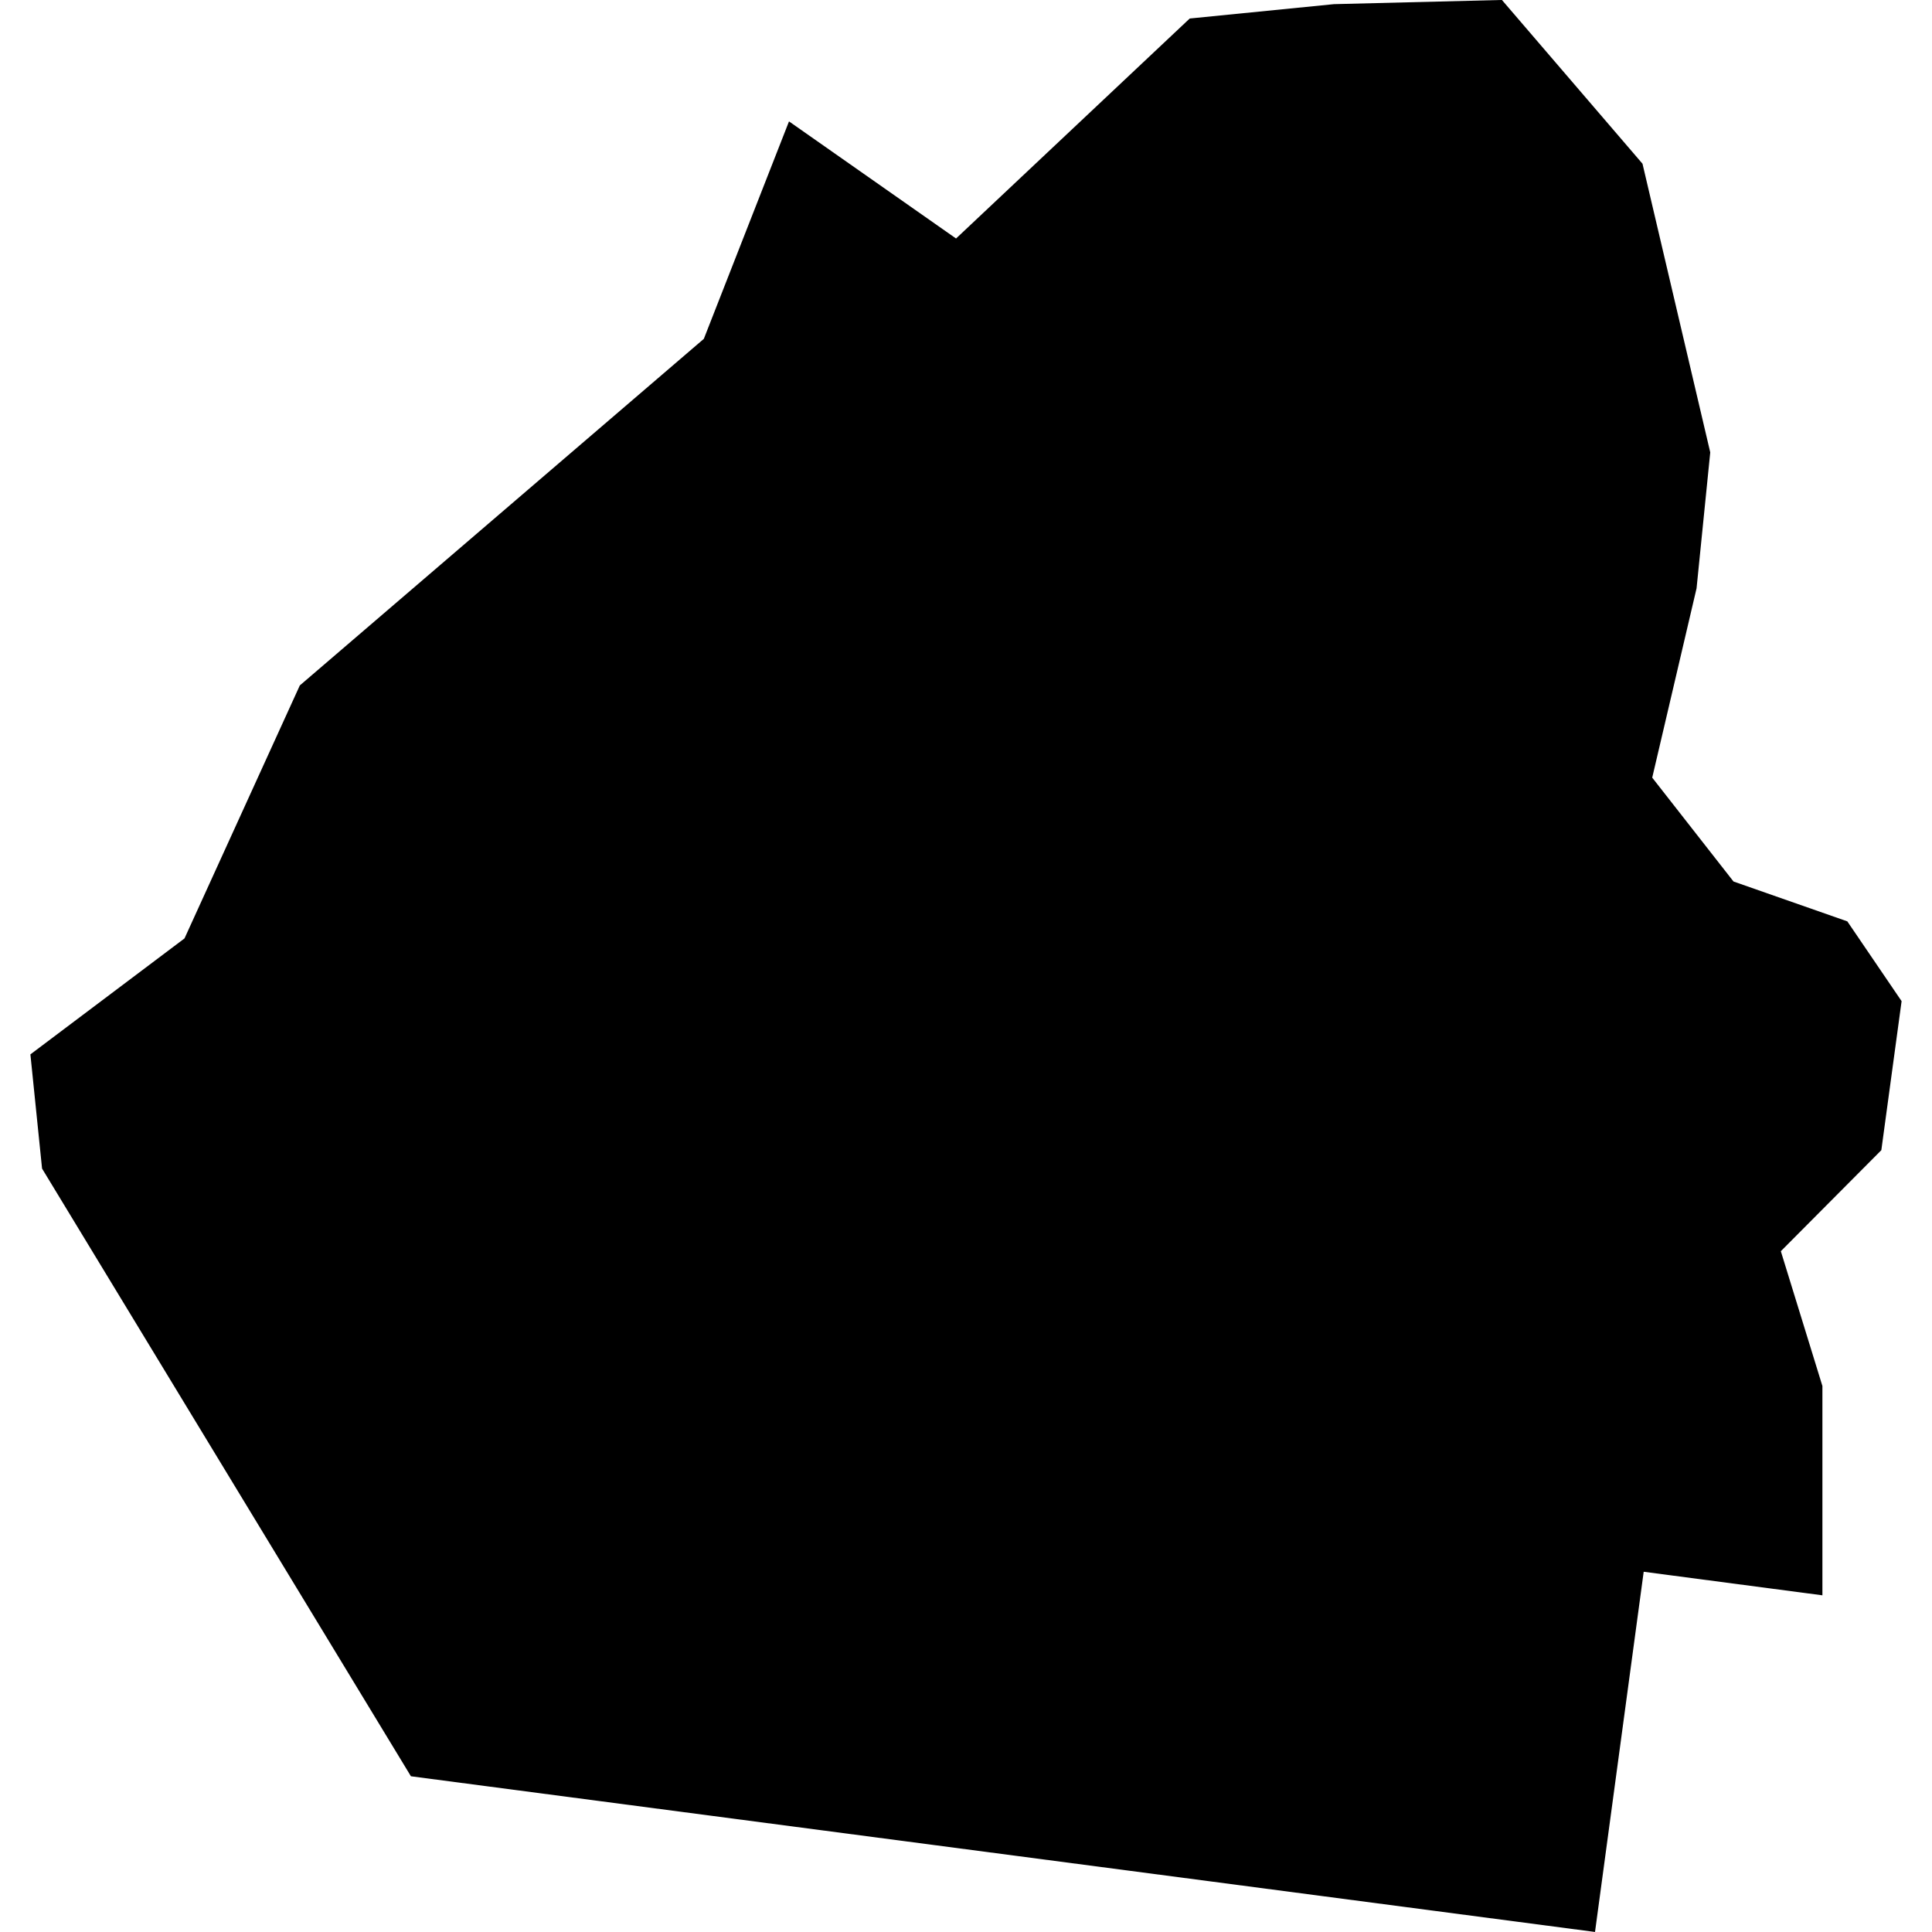 <?xml version="1.0" standalone="no"?>
<!DOCTYPE svg PUBLIC "-//W3C//DTD SVG 20010904//EN"
 "http://www.w3.org/TR/2001/REC-SVG-20010904/DTD/svg10.dtd">
<svg version="1.0" xmlns="http://www.w3.org/2000/svg"
 width="1024pt" height="1024pt" viewBox="-512 -512 1024 1024"
 preserveAspectRatio="xMidYMid meet">
  <path fill-rule="evenodd" d="M217.983 207.365l-2.246.056-1.929.192-3.125 2.942-2.234-1.566-1.139 2.908-5.403 4.635-1.542 3.383-2.061 1.551.156 1.527 4.933 8.127 15.835 2.082.651-4.817 2.39.315v-2.799l-.556-1.803 1.344-1.351.271-1.993-.726-1.067-1.522-.533-1.087-1.389.593-2.532.183-1.818-.906-3.86-1.88-2.19z" transform="scale(39.633) translate(-210.816 -220.284)"></path>
</svg>
